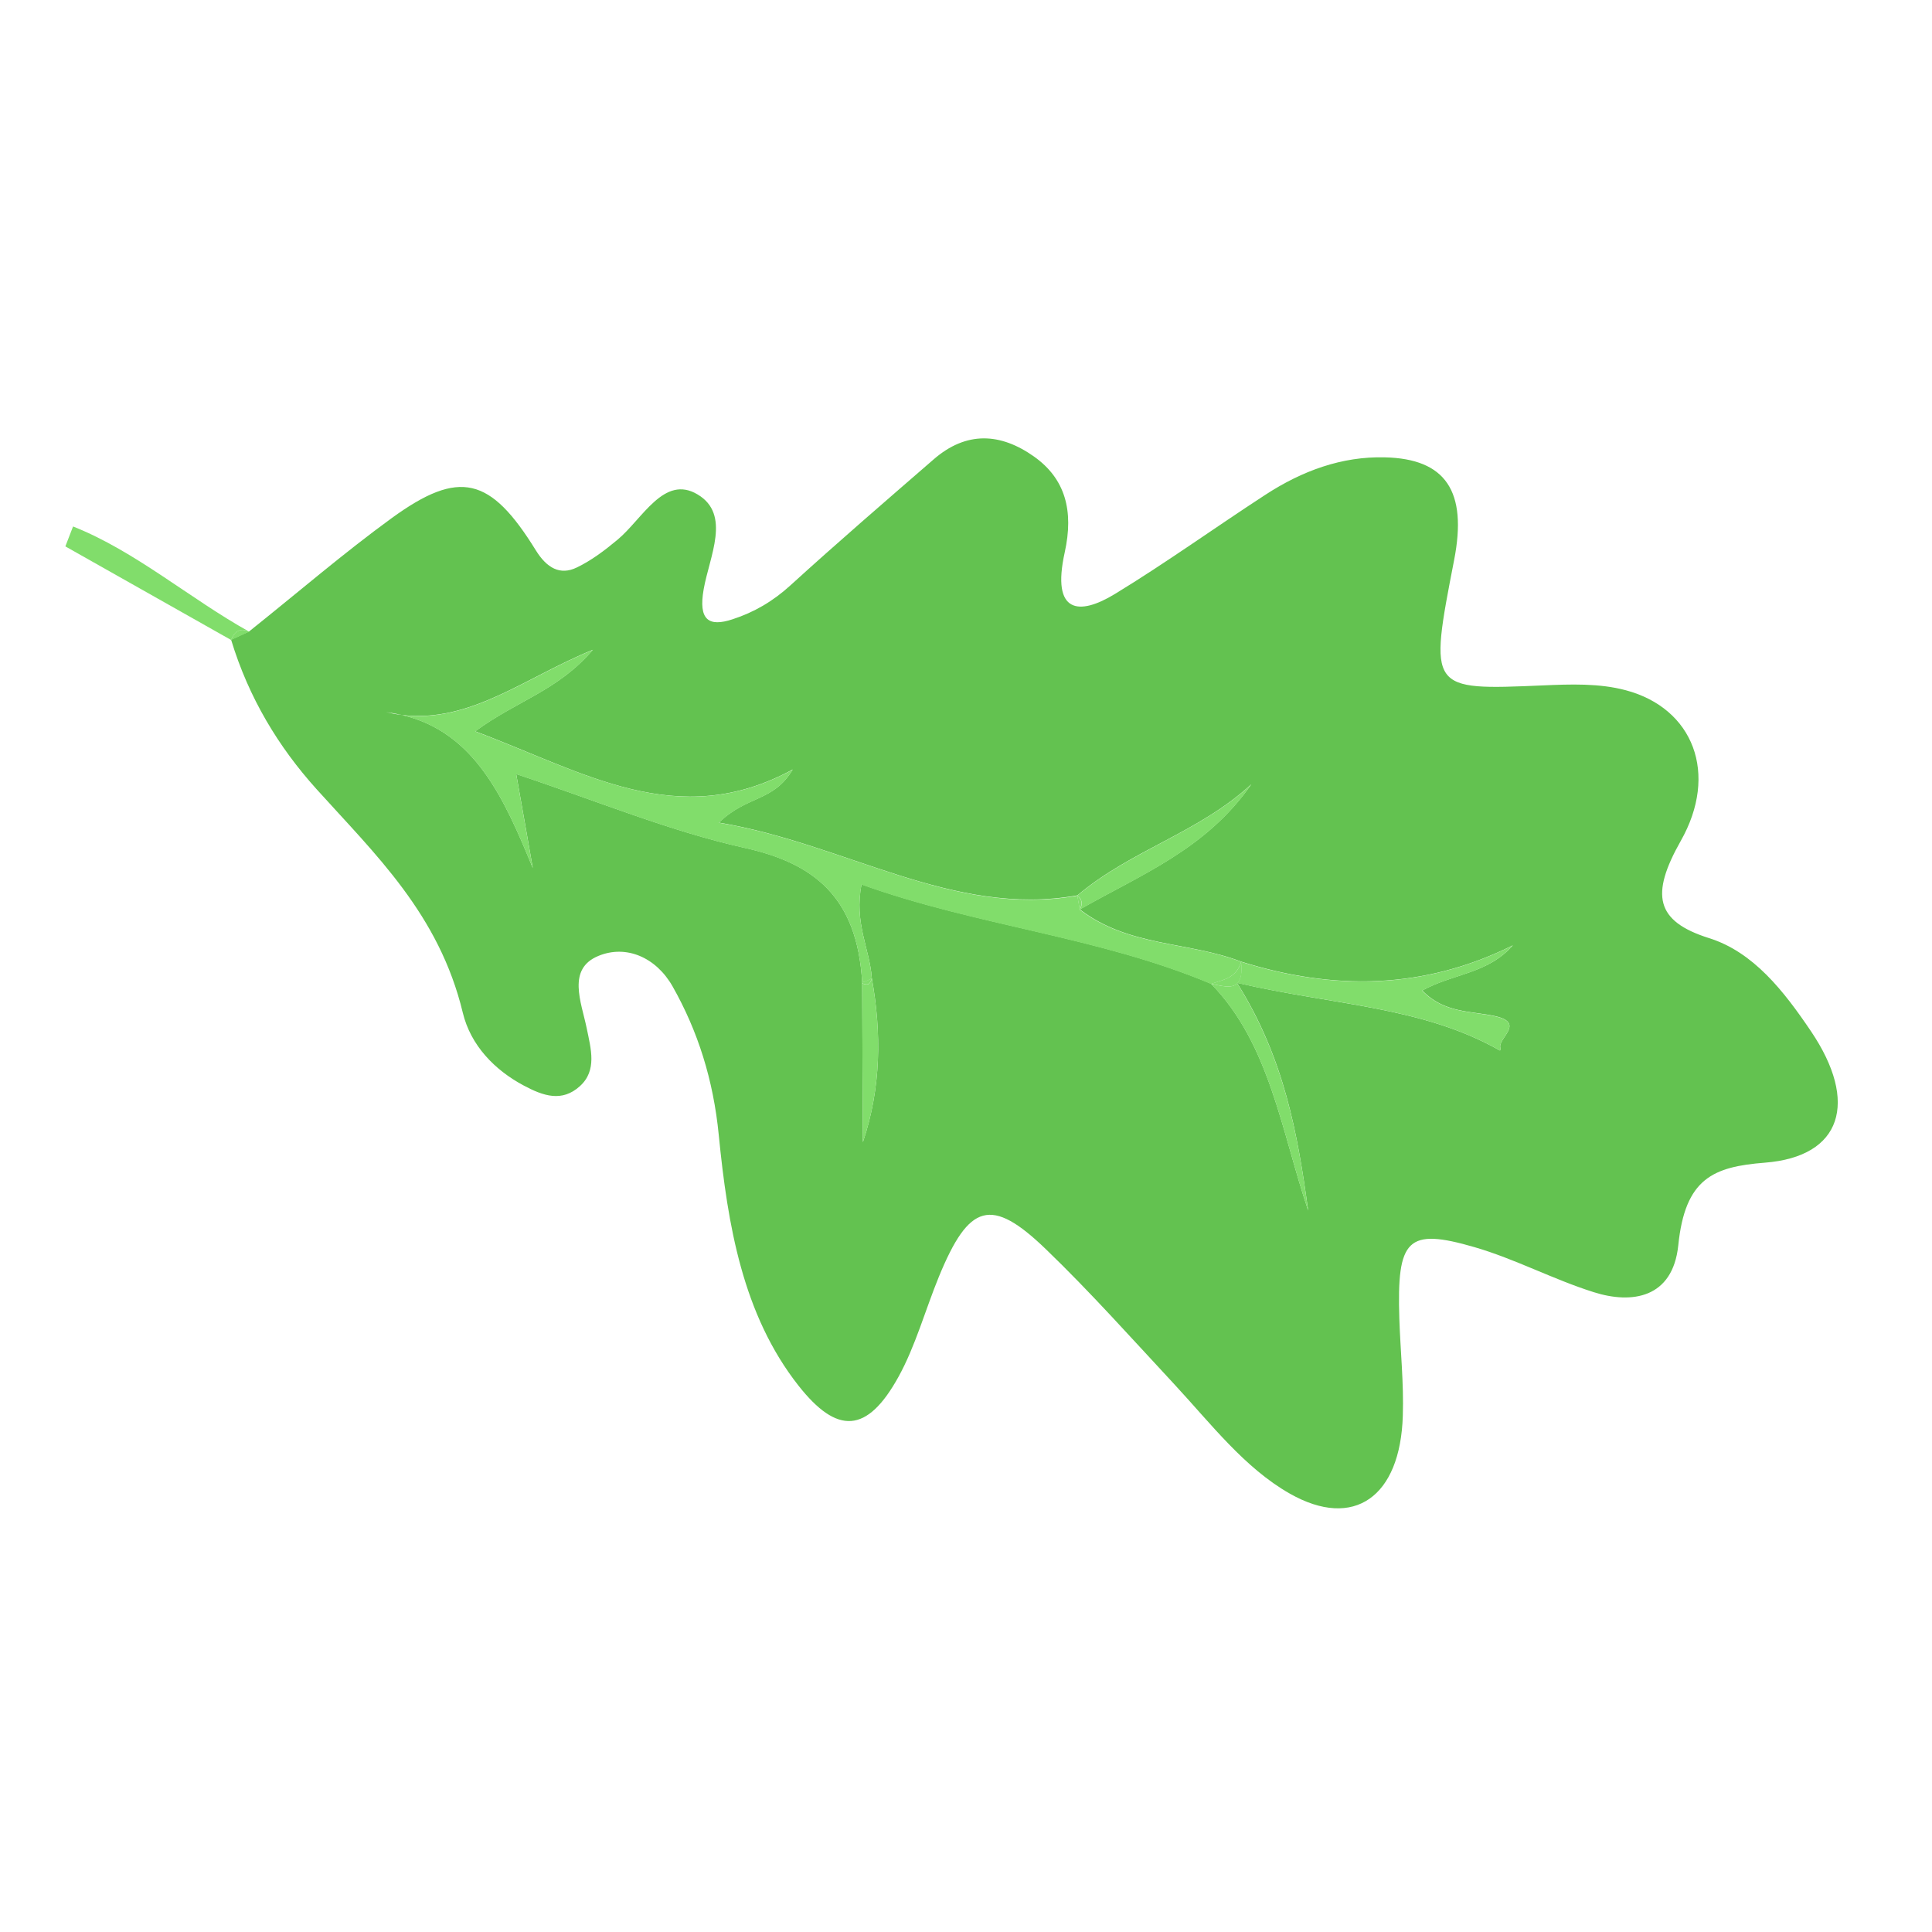 <?xml version="1.0" encoding="utf-8"?>
<!-- Generator: Adobe Illustrator 21.1.0, SVG Export Plug-In . SVG Version: 6.00 Build 0)  -->
<svg version="1.1" xmlns="http://www.w3.org/2000/svg" xmlns:xlink="http://www.w3.org/1999/xlink" x="0px" y="0px"
	 viewBox="0 0 1280 1280" style="enable-background:new 0 0 1280 1280;" xml:space="preserve">
<style type="text/css">
	.st0{display:none;}
	.st1{display:inline;}
	.st2{fill:#FFFFFF;}
	.st3{fill:#63C250;}
	.st4{fill:#81DD6B;}
</style>
<g id="Layer_1" class="st0">
	<g id="XMLID_1_" class="st1">
		<g>
			<path class="st2" d="M324.8,1067.7c-18.2,37.4-36.4,74.8-54.6,112.2c-3.5-2.5-6.9-5.1-10.4-7.6c20.1-35.8,37.4-73.8,61.5-106.8
				c-0.2,2-0.3,4-0.5,6.1C322.1,1070.3,323.5,1069,324.8,1067.7z"/>
			<path class="st2" d="M583.9,693.3c-3.9-0.7-7.8-1.4-11.6-2.1C577,685.2,580.2,691.5,583.9,693.3z"/>
			<path class="st2" d="M529.6,778.8c-4.8,10.8,11.8,6.3,8.3,16.2C536.4,788.6,512.2,798.4,529.6,778.8L529.6,778.8z"/>
			<path class="st2" d="M453,918.7c2.5,5,2.1,8.2-2.6,8.6c0,0,0,0,0,0c-0.4,0-0.9,0-1.3,0.1c0,0-0.1,0-0.1,0
				C450.4,924.5,451.7,921.6,453,918.7z"/>
			<path class="st2" d="M548.1,923c-32.8-5.2-65.2,2.8-97.7,4.3c4.7-0.5,5.2-3.6,2.6-8.6v0C485,912.3,516.7,910.9,548.1,923z"/>
			<path class="st2" d="M661.6,775c-43-6.3-83.3,7.4-123.7,19.9c3.5-9.8-13.2-5.4-8.3-16.2c32.4,7.1,62.4-13.1,94.3-11.3
				C636.5,768.2,649.3,765.4,661.6,775z"/>
			<path class="st2" d="M583.9,693.3c-3.8-1.8-6.9-8.1-11.6-2.1h0c-11.6-49.5-31.8-94.4-55.3-137.6C552,592,565.3,644.3,583.9,693.3
				z"/>
			<path class="st2" d="M929.7,333.2c-10.5,15.1-20.2,31.4-37.6,36.9C901.1,352.9,914.4,341.6,929.7,333.2z"/>
			<path class="st2" d="M745.2,500c4.7-6.4,7.4,2.5,11.4,2C751.5,511.4,749.5,497.2,745.2,500z"/>
			<path class="st2" d="M756.6,501.9c-4,0.6-6.7-8.4-11.4-2l0,0h0c10-58.9-2-114-23-167.6C753.3,383.8,760.3,441.5,756.6,501.9z"/>
			<path class="st2" d="M687.1,592.6c2.2,20.6-15.3,18.4-23.2,27.3C670.1,609,683.3,606.2,687.1,592.6L687.1,592.6L687.1,592.6z"/>
			<path class="st2" d="M748.9,590.8c15.8,0.8,31.7-0.3,47.6,4.1c-44.9,4.8-89.7,7.7-132.6,25c7.9-8.9,25.4-6.6,23.2-27.3
				C707.9,607.2,728.1,589.7,748.9,590.8z"/>
			<path class="st2" d="M537.9,794.9c-36.6,6.6-53.1,43-75.5,70.3c-13.2,16-24.9,33.7-37.3,50.6c10.3,11.1,19.3,3.4,28,2.9
				c-1.3,2.9-2.7,5.8-4,8.7c-50,2.1-65.7,55-95.3,87.8c10.5-31.4,29-56.4,47.6-80.2c19.5-24.9,20.9-50.5,13.5-79.9
				c-4.4-17.5-8.5-35-8.1-54.2c6.8,28.4,13.7,56.8,21.8,90.3c36-46.1,68.6-88,101.4-129.6c10.6-13.5,21.8-26.3,32.6-39.5
				c7-8.6,14.7-17,9.8-30.8c3.9,0.7,7.8,1.4,11.6,2.1C633.6,638.2,683.3,583,733.2,528c7.1-7.8,10.4-17.3,12.1-28l0,0
				c4.2-2.7,6.3,11.4,11.4,2c34.8-35.3,69.2-71,104.4-105.8c9.6-9.5,9.3-36,30.9-26c-9.9,20.5-29.6,30.6-42.5,51.6
				c23.2-3.6,43.5-6.8,67.9-10.6c-22.5,18.5-45.9,11.3-66.3,21.1c-31.8,15.2-54.5,42.8-78.9,68.6c-28.6,30.3-56.7,61.1-85,91.7h0
				c-3.8,13.6-17,16.4-23.2,27.3c-44.8,53-89.6,105.9-134.3,158.9h0C512.2,798.4,536.4,788.6,537.9,794.9z"/>
			<path class="st3" d="M892,370.2c0,0,0-0.1,0.1-0.1c17.4-5.4,27.1-21.7,37.6-36.9c-15.3,8.4-28.5,19.7-37.6,36.9
				C892,370.1,892,370.1,892,370.2c-0.1-0.1-0.1-0.1-0.1,0c-21.6-10-21.3,16.5-30.9,26c-35.2,34.7-69.7,70.4-104.4,105.8
				c3.7-60.5-3.4-118.1-34.4-169.5c21,53.5,33,108.6,23,167.6h0c-1.7,10.7-5,20.2-12.1,28c-49.8,55-99.5,110.1-149.3,165.2
				C565.3,644.3,552,592,517,553.6c23.4,43.2,43.6,88.1,55.3,137.6h0c4.9,13.8-2.8,22.2-9.8,30.8c-10.8,13.2-22,26.1-32.6,39.5
				c-32.8,41.7-65.4,83.5-101.4,129.6c-8.1-33.4-14.9-61.8-21.8-90.3c-0.3,19.2,3.8,36.7,8.1,54.2c7.3,29.4,6,55-13.5,79.9
				c-18.6,23.7-37.2,48.8-47.6,80.2c29.6-32.9,45.3-85.7,95.3-87.8c0,0,0.1,0,0.1,0c0.5,0,0.9,0,1.3-0.1c0,0,0,0,0,0
				c32.5-1.4,64.8-9.4,97.7-4.3c-31.4-12.1-63.1-10.8-95-4.4v0c-8.7,0.5-17.6,8.3-28-2.9c12.4-16.9,24.2-34.5,37.3-50.6
				c22.4-27.3,38.9-63.7,75.5-70.3c40.4-12.5,80.7-26.2,123.7-19.9c-12.3-9.6-25.1-6.9-37.7-7.6c-32-1.8-61.9,18.4-94.3,11.3
				c44.8-53,89.5-105.9,134.3-158.9c42.9-17.3,87.8-20.2,132.6-25c-15.9-4.4-31.8-3.3-47.6-4.1c-20.8-1-41,16.4-61.8,1.8v0
				c28.3-30.6,56.5-61.4,85-91.7c24.3-25.8,47.1-53.4,78.9-68.6c20.5-9.8,43.8-2.6,66.3-21.1c-24.4,3.8-44.8,7-67.9,10.6
				c12.9-21.1,32.7-31.1,42.5-51.6C892,370.2,892,370.2,892,370.2z M1047.6,223.7c6.2,47.9-8.3,89.1-32,126.7
				c-21.3,33.7-21.2,35.2,11,52.4c44.6,23.8,51.2,65.8,16,106.5c-22.1,25.6-50.4,39.2-78.2,53.9c-25.9,13.7-27.3,23.5-7,46.3
				c9.9,11.2,21.6,20.4,31.3,31.8c27,31.4,23.2,63.4-11.3,82.5c-25,13.9-51.7,23.3-80,23.6c-31.4,0.3-62.7,0-94,1.9
				c-11.2,0.7-27.3-4.8-32.6,10.8c-5.3,15.2,9.6,23.7,16.7,34c23.8,34.2,13.7,76.1-22.1,89.9c-15.1,5.8-30.4,8.2-46.4,5.9
				c-30.2-4.4-60.5-8.2-90.8-11.6c-10-1.1-20.3-1.1-30.4-0.3c-8.2,0.7-18.9,0.8-22.5,9.7c-4.2,10.5,6.1,16.5,11.4,23.4
				c11.5,14.8,31.7,28.9,22.1,50.5c-9.8,22.1-31.4,8.8-48.2,7.3c-5.5-0.5-10.9-2.3-16.4-3c-37.2-4.9-40.2-1.5-35,41.5
				c3.2,26.6-4.7,43.1-27.7,50.8c-34,11.6-67.7,4.1-101.7,1.6c-18.4-1.3-38.7-12.6-55,8c-1.4-0.3-2.6-1.1-3.5-2.2c0,0,0,0,0,0
				c-9-44.3-5.3-88.2,6-130.8c14-53.2,23.1-106.1,13.6-162.1c-4.9-29.1,1.9-55.4,22.2-75.8c14.4-14.4,24.8-11.5,32.5,7.8
				c2.7,6.8,4.4,14.2,6.3,21.4c3.6,13.3,5.3,30.2,19.5,32c14.7,1.9,22.4-13.4,29.1-26.1c12.1-22.9,8-47.8,3.8-72.2
				c-6.4-37.4-22.9-70.5-33-106.3c-10.3-36.7-14.2-73.7-5.8-111.3c6.7-30,20.8-38.2,45.8-27c25.3,11.3,45.9,31.9,67.9,49.7
				c19.5,15.9,32.4,13.5,43.8-12.6c19.5-44.8,29.4-92.9,40.2-140.9c7.7-34.5,14.2-69.4,30.4-100.2c25.6-48.8,56.7-50.1,83.1-2.4
				c9.4,17,15.7,36.5,23.2,54.9c14.8,36.5,32.8,40.9,56.9,11.4c16.6-20.2,30.6-43.2,46.4-64.3c31.3-41.9,49-42.3,79.3,0.8
				c9.9,14.1,18.5,15.6,30.6,7.3c14.4-9.8,29.1-18.3,45.3-24C1031.6,186.7,1044.2,197,1047.6,223.7z"/>
		</g>
		<g>
		</g>
	</g>
</g>
<g id="Layer_3">
	<g id="XMLID_2_">
		<g>
			<path class="st3" d="M1199.8,683.2c31.8,47.1,20.5,83.1-30.5,87.1c-34.2,2.7-52.9,10.3-57.4,54.8c-3.7,35.1-30.8,39-56,31
				c-26.7-8.4-52.1-22-78.9-29.8c-44.7-13-51.6-5.6-49.9,47.4c0.7,21.4,3,42.9,2.3,64.2c-1.6,54-32.5,75.7-74.8,51.7
				c-30-17-52.3-46.3-76.5-72.4c-28.1-30.2-55.7-61.2-85.2-89.6c-36.2-34.9-50.9-30.3-70.8,18.1c-9.1,22.2-15.6,46.2-26.9,66.6
				c-20.8,37.6-40.6,38.2-66.2,5.7c-36.9-46.9-46.9-106.3-52.8-166c-3.6-36.7-13.9-69-30.6-98.5c-10.9-19.2-30.7-27.8-49.1-20.2
				c-21,8.6-11.4,30.5-7.8,47.9c2.8,13.7,7,28-4.5,38.4c-11.9,10.8-24.3,6.5-37.2-0.4c-19.2-10.2-35.2-26.6-40.4-48.3
				c-15.7-65.2-57.9-104.8-97-148.2c-25.1-27.9-44.8-60.3-56.5-98.9c4-1.8,8-3.7,12-5.5c31.5-25.1,62.2-51.6,94.5-75.1
				c44.8-32.5,65.3-27.3,95.4,21.4c7.3,11.8,16.1,16.7,27.1,11.4c9.6-4.6,18.5-11.3,27-18.4c16.6-13.8,30.8-43.4,53.1-30
				c22.3,13.3,7.8,41.1,4,62.8c-3.6,20.4,3.3,25.1,19.1,19.9c14.2-4.6,26.8-11.9,38.5-22.6c31.2-28.4,63-55.8,94.7-83.3
				c21.7-18.9,44.3-17.7,66.6-1.9c20.7,14.7,26.4,35.9,20.3,63.5c-9,40.8,9.7,41.9,33.3,27.5c33.8-20.6,66.3-44,99.5-65.6
				c24.5-16,50.8-25.6,79.2-24.9c40.4,0.9,54.9,22.4,46,68c-16.8,86.6-16.8,86.3,58.8,83.1c18.3-0.8,37.3-1.5,54.9,3.2
				c44.8,11.9,61.7,55.3,36.4,99.9c-20.1,35.6-16.7,53.1,18.7,64.3C1161.7,630.7,1181.9,656.7,1199.8,683.2z M993.8,696l0.5-1.1
				c-3.4-6.4,17.2-17-3.8-21.7c-15.6-3.5-33.8-1.8-48.2-17c20.9-11.4,43.2-10.9,60-29.9c-59.3,29.6-119.4,29.8-180,10.8
				c-35.2-13.5-74.5-9.7-106.9-34.6c40.2-23,83.7-39.8,113.6-82.9c-34.9,32.2-79.4,43.4-115.2,73.6C631.2,608,560.1,558.9,476.3,545
				c18.7-18.2,36-13.6,48.9-35.2c-76.3,41.6-138.6,1.5-210.4-25.3c28.3-20.7,54.5-26.7,78-54c-44.6,18.1-80.8,48.6-126.5,43.2
				c-3.4-0.8-6.9-1.4-10.6-1.9c3.6,0.8,7.1,1.5,10.6,1.9c48.4,11.3,67.9,55.6,86.7,101.4c-3.3-19-6.7-38-11-62.3
				c53,17.6,101.4,37.8,151.3,48.9c45.6,10.1,74.7,32.2,77.9,89.1c0.2,35.3,0.3,70.6,0.5,105.9c12.1-36,12.4-72.2,5.9-108.7
				c-1.3-19.1-11.9-36.6-6.8-62.1c76.7,27.6,156.5,34.3,231.5,65.8c38.9,39.6,46.7,97.8,64.4,150.3c-7-51-15.8-100.9-47-150.6
				c0.1-0.1,0.1-0.1,0.2-0.2C884.6,666.2,941.8,666.6,993.8,696z"/>
			<path class="st4" d="M994.3,694.9l-0.5,1.1c-52-29.4-109.2-29.9-173.9-44.7c2.1-2.3,3.1-6.5,2.3-14.1
				c60.7,19,120.8,18.8,180-10.8c-16.9,19-39.1,18.5-60,29.9c14.4,15.1,32.5,13.5,48.2,17C1011.5,677.9,990.9,688.5,994.3,694.9z"/>
			<path class="st4" d="M819.7,651.5c31.1,49.7,40,99.6,47,150.6c-17.7-52.5-25.5-110.7-64.4-150.3
				C808.8,653,815.9,655.3,819.7,651.5z"/>
			<path class="st4" d="M822.3,637.2c0.8,7.6-0.2,11.8-2.3,14.1c-0.1,0-0.2,0-0.4-0.1c0,0.1,0.1,0.2,0.2,0.3
				c-3.8,3.8-11,1.5-17.4,0.3C810.1,649.1,819,648.3,822.3,637.2z"/>
			<path class="st4" d="M822.3,637.2c-3.3,11.1-12.1,11.9-20,14.7c-75-31.5-154.8-38.2-231.5-65.8c-5.1,25.5,5.6,43,6.8,62.1
				c-2.1,1.2-4.2,2.1-6.4,2.7c-3.2-57-32.3-79-77.9-89.1c-49.8-11.1-98.2-31.3-151.3-48.9c4.3,24.3,7.6,43.3,11,62.3
				c-18.8-45.8-38.3-90.2-86.7-101.4c45.7,5.4,81.9-25.1,126.5-43.2c-23.5,27.2-49.7,33.3-78,54c71.9,26.8,134.2,66.8,210.4,25.3
				c-13,21.6-30.2,17-48.9,35.2c83.9,13.9,155,63,237.5,48.3c0.5,3.1,1.1,6.2,1.6,9.3C747.8,627.5,787.1,623.7,822.3,637.2z"/>
			<path class="st4" d="M829,519.7c-29.9,43.1-73.4,59.9-113.6,82.9c2.1-3.7,1.6-6.8-1.6-9.3C749.6,563.1,794,551.9,829,519.7z"/>
			<path class="st4" d="M713.7,593.3c3.2,2.5,3.7,5.6,1.6,9.3C714.8,599.5,714.3,596.4,713.7,593.3z"/>
			<path class="st4" d="M577.6,648.1c6.5,36.4,6.2,72.6-5.9,108.7c-0.2-35.3-0.4-70.6-0.5-105.9c0.2,0.8,1.1,1.2,2.8,1.4
				C575.7,652.4,576.9,651,577.6,648.1z"/>
			<path class="st4" d="M577.6,648.1c-0.7,2.9-1.9,4.2-3.6,4.1c-1.7-0.1-2.7-0.6-2.8-1.4C573.4,650.2,575.5,649.3,577.6,648.1z"/>
			<path class="st4" d="M165.1,418.5c-4,1.8-8,3.7-12,5.5C155.6,417.7,159.6,415.9,165.1,418.5z"/>
			<path class="st4" d="M165.1,418.5c-5.5-2.6-9.5-0.7-12,5.5c-36.6-20.7-73.2-41.3-109.8-62c1.7-4.4,3.4-8.8,5.1-13.2
				C89.8,365.2,125.7,396.6,165.1,418.5z"/>
		</g>
		<g>
		</g>
	</g>
</g>
</svg>

